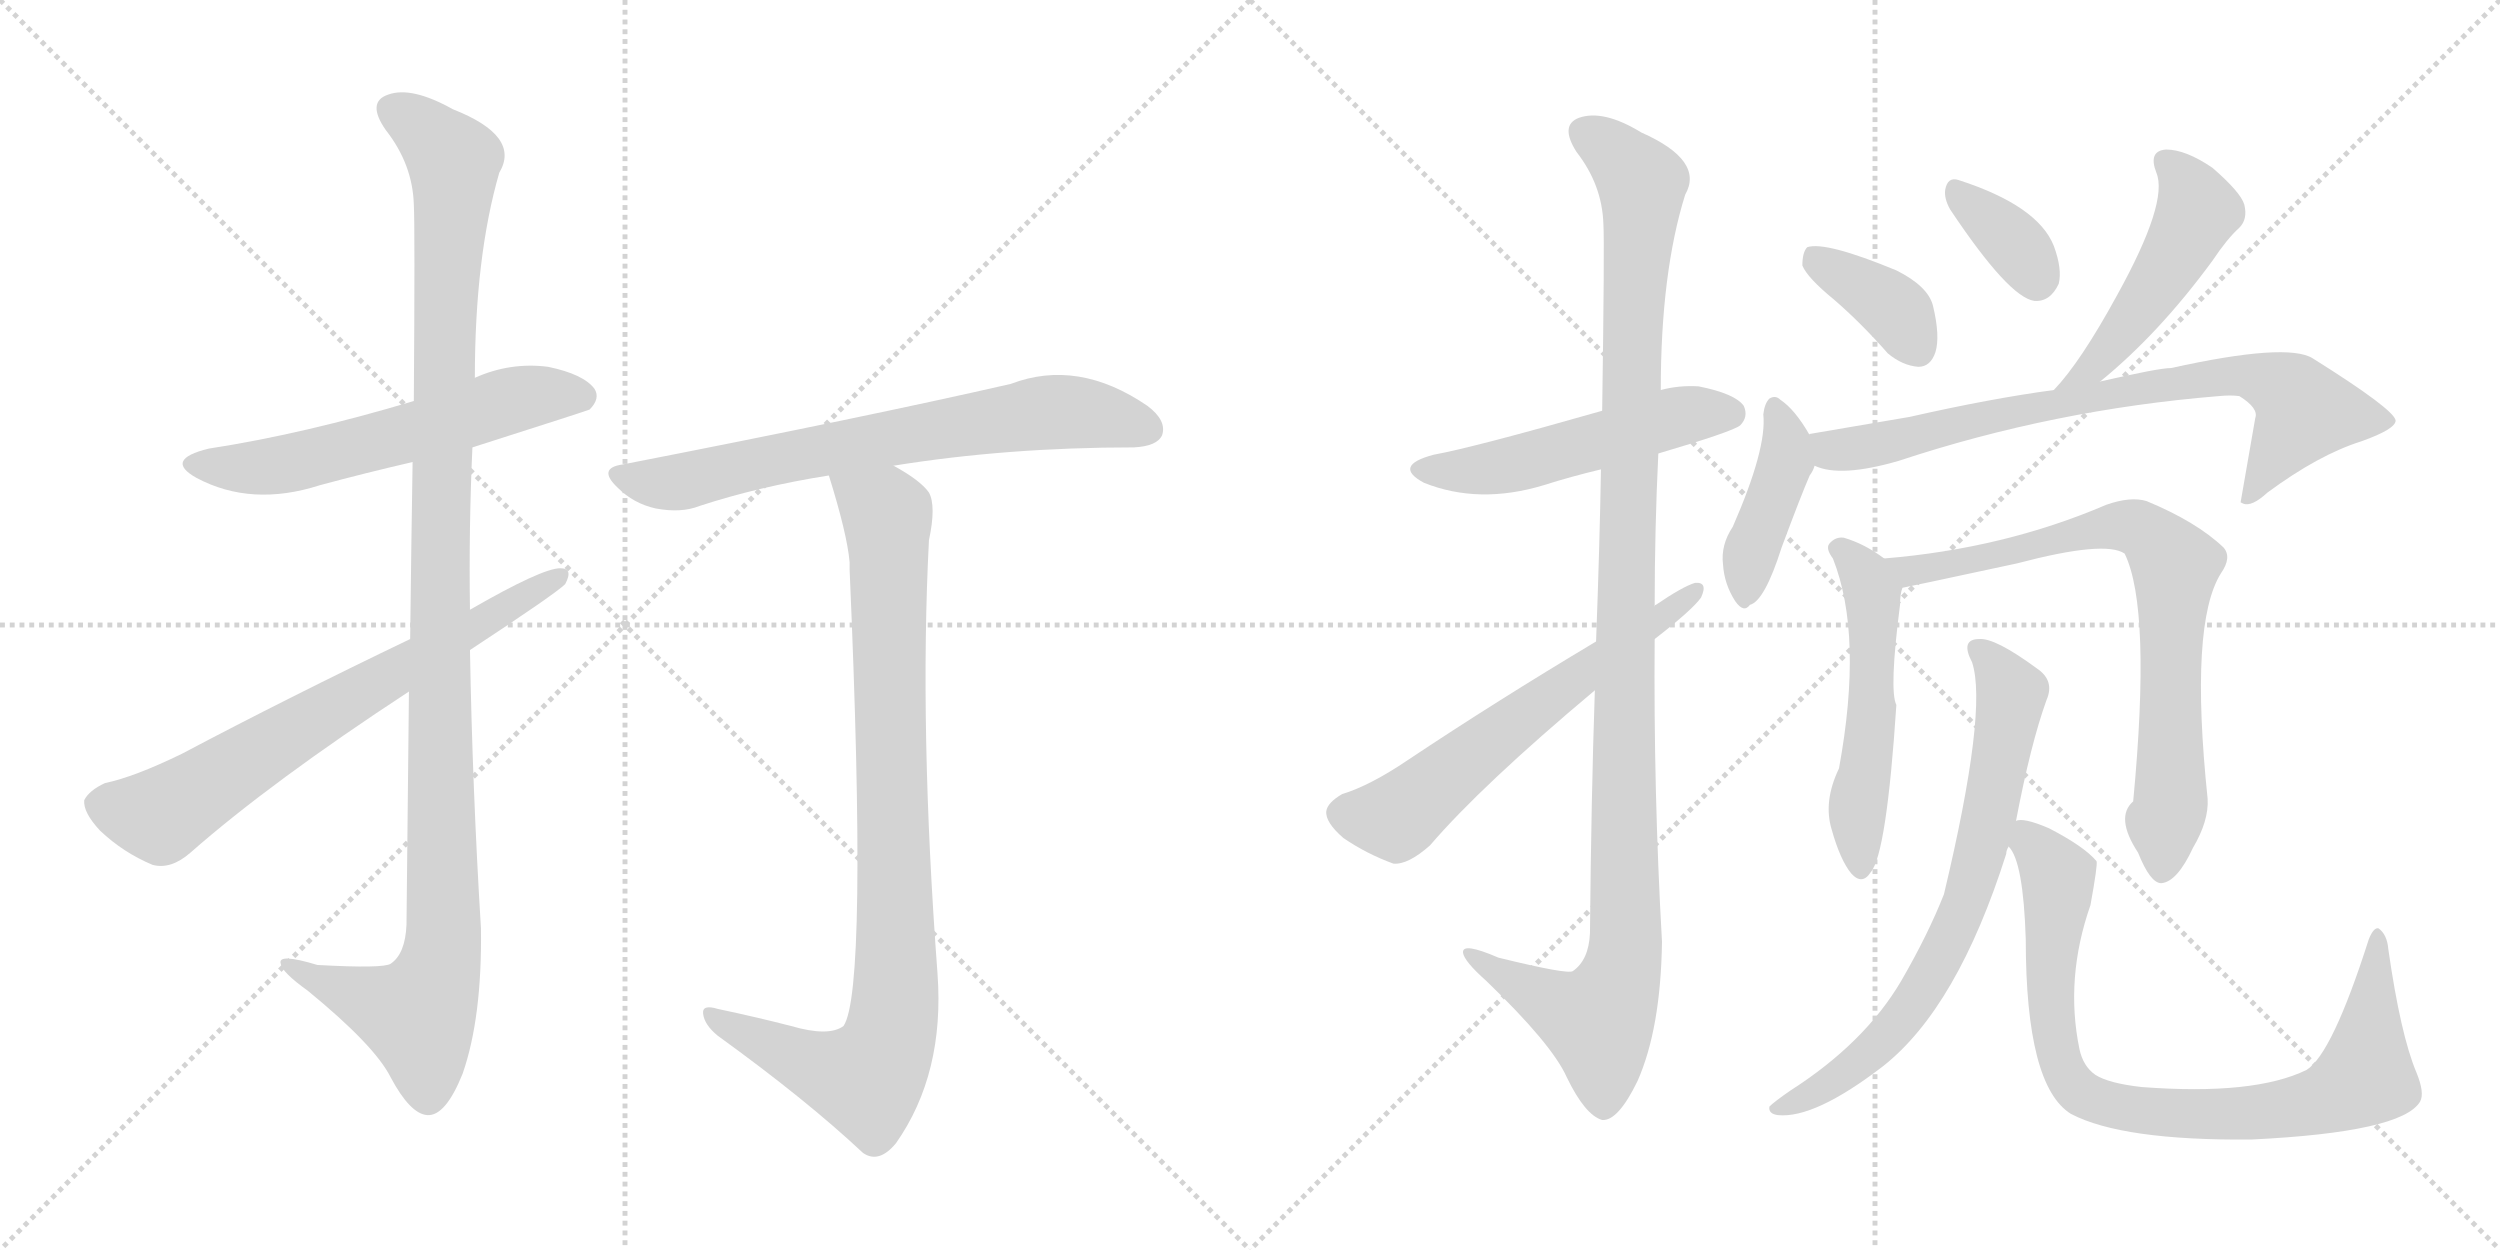 <svg version="1.1" viewBox="0 0 2048 1024" xmlns="http://www.w3.org/2000/svg">
  <g stroke="lightgray" stroke-dasharray="1,1" stroke-width="1" transform="scale(4, 4)">
    <line x1="0" y1="0" x2="256" y2="256"></line>
    <line x1="256" y1="0" x2="0" y2="256"></line>
    <line x1="128" y1="0" x2="128" y2="256"></line>
    <line x1="0" y1="128" x2="256" y2="128"></line>
    <line x1="256" y1="0" x2="512" y2="256"></line>
    <line x1="512" y1="0" x2="256" y2="256"></line>
    <line x1="384" y1="0" x2="384" y2="256"></line>
    <line x1="256" y1="128" x2="512" y2="128"></line>
  </g>
<g transform="scale(1, -1) translate(0, -850)">
   <style type="text/css">
    @keyframes keyframes0 {
      from {
       stroke: black;
       stroke-dashoffset: 579;
       stroke-width: 128;
       }
       65% {
       animation-timing-function: step-end;
       stroke: black;
       stroke-dashoffset: 0;
       stroke-width: 128;
       }
       to {
       stroke: black;
       stroke-width: 1024;
       }
       }
       #make-me-a-hanzi-animation-0 {
         animation: keyframes0 0.721s both;
         animation-delay: 0s;
         animation-timing-function: linear;
       }
    @keyframes keyframes1 {
      from {
       stroke: black;
       stroke-dashoffset: 1135;
       stroke-width: 128;
       }
       79% {
       animation-timing-function: step-end;
       stroke: black;
       stroke-dashoffset: 0;
       stroke-width: 128;
       }
       to {
       stroke: black;
       stroke-width: 1024;
       }
       }
       #make-me-a-hanzi-animation-1 {
         animation: keyframes1 1.174s both;
         animation-delay: 0.721s;
         animation-timing-function: linear;
       }
    @keyframes keyframes2 {
      from {
       stroke: black;
       stroke-dashoffset: 688;
       stroke-width: 128;
       }
       69% {
       animation-timing-function: step-end;
       stroke: black;
       stroke-dashoffset: 0;
       stroke-width: 128;
       }
       to {
       stroke: black;
       stroke-width: 1024;
       }
       }
       #make-me-a-hanzi-animation-2 {
         animation: keyframes2 0.81s both;
         animation-delay: 1.895s;
         animation-timing-function: linear;
       }
    @keyframes keyframes3 {
      from {
       stroke: black;
       stroke-dashoffset: 695;
       stroke-width: 128;
       }
       69% {
       animation-timing-function: step-end;
       stroke: black;
       stroke-dashoffset: 0;
       stroke-width: 128;
       }
       to {
       stroke: black;
       stroke-width: 1024;
       }
       }
       #make-me-a-hanzi-animation-3 {
         animation: keyframes3 0.816s both;
         animation-delay: 2.705s;
         animation-timing-function: linear;
       }
    @keyframes keyframes4 {
      from {
       stroke: black;
       stroke-dashoffset: 906;
       stroke-width: 128;
       }
       75% {
       animation-timing-function: step-end;
       stroke: black;
       stroke-dashoffset: 0;
       stroke-width: 128;
       }
       to {
       stroke: black;
       stroke-width: 1024;
       }
       }
       #make-me-a-hanzi-animation-4 {
         animation: keyframes4 0.987s both;
         animation-delay: 3.52s;
         animation-timing-function: linear;
       }
    @keyframes keyframes5 {
      from {
       stroke: black;
       stroke-dashoffset: 512;
       stroke-width: 128;
       }
       63% {
       animation-timing-function: step-end;
       stroke: black;
       stroke-dashoffset: 0;
       stroke-width: 128;
       }
       to {
       stroke: black;
       stroke-width: 1024;
       }
       }
       #make-me-a-hanzi-animation-5 {
         animation: keyframes5 0.667s both;
         animation-delay: 4.508s;
         animation-timing-function: linear;
       }
    @keyframes keyframes6 {
      from {
       stroke: black;
       stroke-dashoffset: 1127;
       stroke-width: 128;
       }
       79% {
       animation-timing-function: step-end;
       stroke: black;
       stroke-dashoffset: 0;
       stroke-width: 128;
       }
       to {
       stroke: black;
       stroke-width: 1024;
       }
       }
       #make-me-a-hanzi-animation-6 {
         animation: keyframes6 1.167s both;
         animation-delay: 5.174s;
         animation-timing-function: linear;
       }
    @keyframes keyframes7 {
      from {
       stroke: black;
       stroke-dashoffset: 607;
       stroke-width: 128;
       }
       66% {
       animation-timing-function: step-end;
       stroke: black;
       stroke-dashoffset: 0;
       stroke-width: 128;
       }
       to {
       stroke: black;
       stroke-width: 1024;
       }
       }
       #make-me-a-hanzi-animation-7 {
         animation: keyframes7 0.744s both;
         animation-delay: 6.341s;
         animation-timing-function: linear;
       }
    @keyframes keyframes8 {
      from {
       stroke: black;
       stroke-dashoffset: 372;
       stroke-width: 128;
       }
       55% {
       animation-timing-function: step-end;
       stroke: black;
       stroke-dashoffset: 0;
       stroke-width: 128;
       }
       to {
       stroke: black;
       stroke-width: 1024;
       }
       }
       #make-me-a-hanzi-animation-8 {
         animation: keyframes8 0.553s both;
         animation-delay: 7.085s;
         animation-timing-function: linear;
       }
    @keyframes keyframes9 {
      from {
       stroke: black;
       stroke-dashoffset: 354;
       stroke-width: 128;
       }
       54% {
       animation-timing-function: step-end;
       stroke: black;
       stroke-dashoffset: 0;
       stroke-width: 128;
       }
       to {
       stroke: black;
       stroke-width: 1024;
       }
       }
       #make-me-a-hanzi-animation-9 {
         animation: keyframes9 0.538s both;
         animation-delay: 7.638s;
         animation-timing-function: linear;
       }
    @keyframes keyframes10 {
      from {
       stroke: black;
       stroke-dashoffset: 488;
       stroke-width: 128;
       }
       61% {
       animation-timing-function: step-end;
       stroke: black;
       stroke-dashoffset: 0;
       stroke-width: 128;
       }
       to {
       stroke: black;
       stroke-width: 1024;
       }
       }
       #make-me-a-hanzi-animation-10 {
         animation: keyframes10 0.647s both;
         animation-delay: 8.176s;
         animation-timing-function: linear;
       }
    @keyframes keyframes11 {
      from {
       stroke: black;
       stroke-dashoffset: 410;
       stroke-width: 128;
       }
       57% {
       animation-timing-function: step-end;
       stroke: black;
       stroke-dashoffset: 0;
       stroke-width: 128;
       }
       to {
       stroke: black;
       stroke-width: 1024;
       }
       }
       #make-me-a-hanzi-animation-11 {
         animation: keyframes11 0.584s both;
         animation-delay: 8.823s;
         animation-timing-function: linear;
       }
    @keyframes keyframes12 {
      from {
       stroke: black;
       stroke-dashoffset: 760;
       stroke-width: 128;
       }
       71% {
       animation-timing-function: step-end;
       stroke: black;
       stroke-dashoffset: 0;
       stroke-width: 128;
       }
       to {
       stroke: black;
       stroke-width: 1024;
       }
       }
       #make-me-a-hanzi-animation-12 {
         animation: keyframes12 0.868s both;
         animation-delay: 9.407s;
         animation-timing-function: linear;
       }
    @keyframes keyframes13 {
      from {
       stroke: black;
       stroke-dashoffset: 528;
       stroke-width: 128;
       }
       63% {
       animation-timing-function: step-end;
       stroke: black;
       stroke-dashoffset: 0;
       stroke-width: 128;
       }
       to {
       stroke: black;
       stroke-width: 1024;
       }
       }
       #make-me-a-hanzi-animation-13 {
         animation: keyframes13 0.68s both;
         animation-delay: 10.276s;
         animation-timing-function: linear;
       }
    @keyframes keyframes14 {
      from {
       stroke: black;
       stroke-dashoffset: 755;
       stroke-width: 128;
       }
       71% {
       animation-timing-function: step-end;
       stroke: black;
       stroke-dashoffset: 0;
       stroke-width: 128;
       }
       to {
       stroke: black;
       stroke-width: 1024;
       }
       }
       #make-me-a-hanzi-animation-14 {
         animation: keyframes14 0.864s both;
         animation-delay: 10.955s;
         animation-timing-function: linear;
       }
    @keyframes keyframes15 {
      from {
       stroke: black;
       stroke-dashoffset: 713;
       stroke-width: 128;
       }
       70% {
       animation-timing-function: step-end;
       stroke: black;
       stroke-dashoffset: 0;
       stroke-width: 128;
       }
       to {
       stroke: black;
       stroke-width: 1024;
       }
       }
       #make-me-a-hanzi-animation-15 {
         animation: keyframes15 0.83s both;
         animation-delay: 11.82s;
         animation-timing-function: linear;
       }
    @keyframes keyframes16 {
      from {
       stroke: black;
       stroke-dashoffset: 843;
       stroke-width: 128;
       }
       73% {
       animation-timing-function: step-end;
       stroke: black;
       stroke-dashoffset: 0;
       stroke-width: 128;
       }
       to {
       stroke: black;
       stroke-width: 1024;
       }
       }
       #make-me-a-hanzi-animation-16 {
         animation: keyframes16 0.936s both;
         animation-delay: 12.65s;
         animation-timing-function: linear;
       }
</style>
<path d="M 387.0 483.5 Q 481.0 513.5 483.0 514.5 Q 492.0 523.5 487.0 531.5 Q 478.0 543.5 449.0 549.5 Q 418.0 553.5 389.0 540.5 L 339.0 521.5 Q 249.0 494.5 171.0 482.5 Q 134.0 473.5 161.0 458.5 Q 206.0 434.5 262.0 452.5 Q 299.0 462.5 338.0 471.5 L 387.0 483.5 Z" fill="lightgray"></path> 
<path d="M 335.0 283.5 Q 334.0 198.5 333.0 92.5 Q 332.0 68.5 320.0 60.5 Q 314.0 56.5 260.0 59.5 Q 227.0 69.5 230.0 60.5 Q 231.0 53.5 252.0 38.5 Q 307.0 -6.5 320.0 -32.5 Q 336.0 -62.5 350.0 -63.5 Q 365.0 -64.5 379.0 -29.5 Q 395.0 16.5 394.0 89.5 Q 387.0 203.5 385.0 317.5 L 385.0 350.5 Q 384.0 417.5 387.0 483.5 L 389.0 540.5 Q 389.0 639.5 409.0 708.5 Q 427.0 738.5 371.0 760.5 Q 337.0 779.5 318.0 772.5 Q 300.0 766.5 316.0 743.5 Q 338.0 715.5 339.0 682.5 Q 340.0 664.5 339.0 521.5 L 338.0 471.5 Q 337.0 410.5 336.0 326.5 L 335.0 283.5 Z" fill="lightgray"></path> 
<path d="M 385.0 317.5 Q 455.0 363.5 463.0 371.5 Q 470.0 384.5 459.0 384.5 Q 444.0 384.5 385.0 350.5 L 336.0 326.5 Q 236.0 278.5 149.0 232.5 Q 110.0 213.5 86.0 208.5 Q 73.0 202.5 69.0 194.5 Q 68.0 184.5 82.0 169.5 Q 101.0 151.5 125.0 141.5 Q 140.0 137.5 156.0 151.5 Q 222.0 209.5 335.0 283.5 L 385.0 317.5 Z" fill="lightgray"></path> 
<path d="M 732.0 468.5 Q 825.0 483.5 929.0 483.5 Q 948.0 484.5 952.0 493.5 Q 956.0 505.5 940.0 517.5 Q 883.0 556.5 828.0 535.5 Q 710.0 508.5 510.0 469.5 Q 489.0 466.5 506.0 450.5 Q 519.0 437.5 537.0 433.5 Q 558.0 429.5 573.0 435.5 Q 622.0 451.5 679.0 460.5 L 732.0 468.5 Z" fill="lightgray"></path> 
<path d="M 648.0 9.5 Q 621.0 16.5 588.0 23.5 Q 575.0 27.5 576.0 19.5 Q 577.0 10.5 588.0 1.5 Q 660.0 -50.5 707.0 -94.5 Q 720.0 -103.5 734.0 -86.5 Q 774.0 -29.5 768.0 52.5 Q 753.0 253.5 761.0 407.5 Q 767.0 435.5 761.0 446.5 Q 754.0 456.5 732.0 468.5 C 707.0 484.5 670.0 489.5 679.0 460.5 Q 694.0 412.5 696.0 389.5 Q 696.0 386.5 696.0 383.5 Q 711.0 38.5 691.0 9.5 Q 679.0 0.5 648.0 9.5 Z" fill="lightgray"></path> 
<path d="M 1358.5 478.5 Q 1419.5 496.5 1425.5 501.5 Q 1432.5 508.5 1428.5 517.5 Q 1421.5 527.5 1391.5 533.5 Q 1375.5 534.5 1360.5 530.5 L 1312.5 513.5 Q 1207.5 483.5 1174.5 477.5 Q 1140.5 468.5 1166.5 454.5 Q 1211.5 436.5 1264.5 452.5 Q 1286.5 459.5 1311.5 465.5 L 1358.5 478.5 Z" fill="lightgray"></path> 
<path d="M 1306.5 284.5 Q 1303.5 196.5 1302.5 85.5 Q 1301.5 63.5 1288.5 54.5 Q 1284.5 51.5 1227.5 65.5 Q 1197.5 78.5 1198.5 69.5 Q 1199.5 62.5 1217.5 46.5 Q 1271.5 -5.5 1283.5 -32.5 Q 1298.5 -63.5 1312.5 -67.5 Q 1325.5 -68.5 1341.5 -35.5 Q 1360.5 7.5 1361.5 78.5 Q 1354.5 202.5 1355.5 326.5 L 1355.5 353.5 Q 1355.5 416.5 1358.5 478.5 L 1360.5 530.5 Q 1360.5 626.5 1380.5 690.5 Q 1396.5 718.5 1344.5 741.5 Q 1313.5 760.5 1293.5 753.5 Q 1277.5 747.5 1291.5 725.5 Q 1312.5 698.5 1313.5 666.5 Q 1314.5 650.5 1312.5 513.5 L 1311.5 465.5 Q 1310.5 404.5 1307.5 324.5 L 1306.5 284.5 Z" fill="lightgray"></path> 
<path d="M 1355.5 326.5 Q 1386.5 350.5 1393.5 360.5 Q 1399.5 373.5 1388.5 372.5 Q 1378.5 369.5 1356.5 354.5 Q 1355.5 354.5 1355.5 353.5 L 1307.5 324.5 Q 1225.5 275.5 1153.5 227.5 Q 1122.5 206.5 1099.5 199.5 Q 1087.5 192.5 1086.5 185.5 Q 1085.5 176.5 1100.5 163.5 Q 1119.5 150.5 1141.5 142.5 Q 1153.5 141.5 1171.5 157.5 Q 1213.5 206.5 1306.5 284.5 L 1355.5 326.5 Z" fill="lightgray"></path> 
<path d="M 1502.5 604.5 Q 1524.5 585.5 1546.5 560.5 Q 1558.5 550.5 1571.5 549.5 Q 1581.5 549.5 1585.5 561.5 Q 1589.5 574.5 1583.5 599.5 Q 1579.5 615.5 1553.5 628.5 Q 1495.5 652.5 1480.5 647.5 Q 1476.5 643.5 1476.5 632.5 Q 1480.5 622.5 1502.5 604.5 Z" fill="lightgray"></path> 
<path d="M 1597.5 678.5 Q 1645.5 606.5 1666.5 603.5 Q 1679.5 602.5 1686.5 617.5 Q 1689.5 629.5 1682.5 648.5 Q 1669.5 681.5 1604.5 702.5 Q 1595.5 705.5 1593.5 694.5 Q 1592.5 687.5 1597.5 678.5 Z" fill="lightgray"></path> 
<path d="M 1720.5 537.5 Q 1768.5 576.5 1812.5 636.5 Q 1824.5 654.5 1834.5 663.5 Q 1841.5 670.5 1838.5 682.5 Q 1835.5 692.5 1812.5 712.5 Q 1790.5 727.5 1774.5 727.5 Q 1759.5 726.5 1766.5 708.5 Q 1776.5 684.5 1734.5 608.5 Q 1704.5 553.5 1682.5 530.5 C 1662.5 508.5 1697.5 518.5 1720.5 537.5 Z" fill="lightgray"></path> 
<path d="M 1482.5 493.5 Q 1470.5 514.5 1458.5 522.5 Q 1454.5 526.5 1449.5 523.5 Q 1445.5 519.5 1444.5 510.5 Q 1447.5 482.5 1419.5 418.5 Q 1409.5 403.5 1411.5 387.5 Q 1412.5 371.5 1421.5 357.5 Q 1428.5 347.5 1433.5 354.5 Q 1445.5 357.5 1459.5 401.5 Q 1475.5 444.5 1482.5 460.5 Q 1485.5 464.5 1486.5 468.5 C 1491.5 479.5 1491.5 479.5 1482.5 493.5 Z" fill="lightgray"></path> 
<path d="M 1486.5 468.5 Q 1507.5 458.5 1555.5 472.5 Q 1682.5 514.5 1817.5 525.5 Q 1827.5 526.5 1834.5 525.5 Q 1850.5 515.5 1847.5 507.5 L 1835.5 438.5 L 1837.5 437.5 Q 1844.5 434.5 1857.5 446.5 Q 1899.5 477.5 1934.5 488.5 Q 1962.5 498.5 1962.5 505.5 Q 1961.5 514.5 1894.5 556.5 Q 1873.5 569.5 1778.5 548.5 Q 1768.5 548.5 1720.5 537.5 L 1682.5 530.5 Q 1630.5 523.5 1564.5 508.5 L 1482.5 494.5 Q 1481.5 494.5 1482.5 493.5 C 1453.5 486.5 1457.5 475.5 1486.5 468.5 Z" fill="lightgray"></path> 
<path d="M 1543.5 392.5 Q 1527.5 404.5 1510.5 409.5 Q 1503.5 410.5 1498.5 404.5 Q 1495.5 400.5 1501.5 392.5 Q 1526.5 329.5 1506.5 220.5 Q 1493.5 193.5 1500.5 170.5 Q 1507.5 145.5 1516.5 134.5 Q 1525.5 124.5 1532.5 135.5 Q 1545.5 150.5 1553.5 272.5 Q 1547.5 284.5 1556.5 354.5 Q 1556.5 363.5 1558.5 368.5 C 1560.5 380.5 1560.5 380.5 1543.5 392.5 Z" fill="lightgray"></path> 
<path d="M 1808.5 195.5 Q 1793.5 339.5 1819.5 380.5 Q 1828.5 393.5 1821.5 401.5 Q 1799.5 422.5 1758.5 439.5 Q 1745.5 443.5 1725.5 436.5 Q 1641.5 400.5 1543.5 392.5 C 1513.5 389.5 1529.5 362.5 1558.5 368.5 Q 1559.5 368.5 1652.5 388.5 Q 1724.5 407.5 1740.5 396.5 Q 1762.5 351.5 1747.5 193.5 Q 1732.5 180.5 1751.5 151.5 Q 1761.5 126.5 1770.5 126.5 Q 1783.5 127.5 1796.5 155.5 Q 1809.5 177.5 1808.5 195.5 Z" fill="lightgray"></path> 
<path d="M 1651.5 177.5 Q 1663.5 240.5 1676.5 276.5 Q 1683.5 292.5 1668.5 302.5 Q 1634.5 327.5 1621.5 326.5 Q 1605.5 326.5 1615.5 307.5 Q 1628.5 268.5 1592.5 117.5 Q 1579.5 84.5 1557.5 46.5 Q 1527.5 -4.5 1466.5 -43.5 Q 1453.5 -52.5 1449.5 -56.5 Q 1448.5 -62.5 1456.5 -63.5 Q 1486.5 -66.5 1542.5 -23.5 Q 1603.5 24.5 1643.5 150.5 Q 1643.5 153.5 1645.5 156.5 L 1651.5 177.5 Z" fill="lightgray"></path> 
<path d="M 1716.5 -30.5 Q 1706.5 -23.5 1703.5 -9.5 Q 1691.5 48.5 1712.5 108.5 Q 1718.5 141.5 1717.5 144.5 Q 1707.5 156.5 1678.5 171.5 Q 1657.5 180.5 1651.5 177.5 C 1634.5 179.5 1634.5 179.5 1645.5 156.5 Q 1657.5 144.5 1659.5 80.5 Q 1659.5 -39.5 1696.5 -62.5 Q 1738.5 -84.5 1844.5 -83.5 Q 1967.5 -77.5 1982.5 -52.5 Q 1986.5 -45.5 1979.5 -28.5 Q 1966.5 2.5 1956.5 72.5 Q 1955.5 84.5 1948.5 89.5 Q 1944.5 90.5 1940.5 80.5 Q 1910.5 -13.5 1889.5 -26.5 Q 1846.5 -47.5 1754.5 -40.5 Q 1727.5 -37.5 1716.5 -30.5 Z" fill="lightgray"></path> 
      <clipPath id="make-me-a-hanzi-clip-0">
      <path d="M 387.0 483.5 Q 481.0 513.5 483.0 514.5 Q 492.0 523.5 487.0 531.5 Q 478.0 543.5 449.0 549.5 Q 418.0 553.5 389.0 540.5 L 339.0 521.5 Q 249.0 494.5 171.0 482.5 Q 134.0 473.5 161.0 458.5 Q 206.0 434.5 262.0 452.5 Q 299.0 462.5 338.0 471.5 L 387.0 483.5 Z" fill="lightgray"></path>
      </clipPath>
      <path clip-path="url(#make-me-a-hanzi-clip-0)" d="M 163.0 471.5 L 186.0 466.5 L 235.0 469.5 L 428.0 524.5 L 478.0 523.5 " fill="none" id="make-me-a-hanzi-animation-0" stroke-dasharray="451 902" stroke-linecap="round"></path>

      <clipPath id="make-me-a-hanzi-clip-1">
      <path d="M 335.0 283.5 Q 334.0 198.5 333.0 92.5 Q 332.0 68.5 320.0 60.5 Q 314.0 56.5 260.0 59.5 Q 227.0 69.5 230.0 60.5 Q 231.0 53.5 252.0 38.5 Q 307.0 -6.5 320.0 -32.5 Q 336.0 -62.5 350.0 -63.5 Q 365.0 -64.5 379.0 -29.5 Q 395.0 16.5 394.0 89.5 Q 387.0 203.5 385.0 317.5 L 385.0 350.5 Q 384.0 417.5 387.0 483.5 L 389.0 540.5 Q 389.0 639.5 409.0 708.5 Q 427.0 738.5 371.0 760.5 Q 337.0 779.5 318.0 772.5 Q 300.0 766.5 316.0 743.5 Q 338.0 715.5 339.0 682.5 Q 340.0 664.5 339.0 521.5 L 338.0 471.5 Q 337.0 410.5 336.0 326.5 L 335.0 283.5 Z" fill="lightgray"></path>
      </clipPath>
      <path clip-path="url(#make-me-a-hanzi-clip-1)" d="M 324.0 757.5 L 341.0 749.5 L 372.0 717.5 L 360.0 411.5 L 361.0 64.5 L 340.0 18.5 L 236.0 58.5 " fill="none" id="make-me-a-hanzi-animation-1" stroke-dasharray="1007 2014" stroke-linecap="round"></path>

      <clipPath id="make-me-a-hanzi-clip-2">
      <path d="M 385.0 317.5 Q 455.0 363.5 463.0 371.5 Q 470.0 384.5 459.0 384.5 Q 444.0 384.5 385.0 350.5 L 336.0 326.5 Q 236.0 278.5 149.0 232.5 Q 110.0 213.5 86.0 208.5 Q 73.0 202.5 69.0 194.5 Q 68.0 184.5 82.0 169.5 Q 101.0 151.5 125.0 141.5 Q 140.0 137.5 156.0 151.5 Q 222.0 209.5 335.0 283.5 L 385.0 317.5 Z" fill="lightgray"></path>
      </clipPath>
      <path clip-path="url(#make-me-a-hanzi-clip-2)" d="M 80.0 191.5 L 131.0 181.5 L 457.0 376.5 " fill="none" id="make-me-a-hanzi-animation-2" stroke-dasharray="560 1120" stroke-linecap="round"></path>

      <clipPath id="make-me-a-hanzi-clip-3">
      <path d="M 732.0 468.5 Q 825.0 483.5 929.0 483.5 Q 948.0 484.5 952.0 493.5 Q 956.0 505.5 940.0 517.5 Q 883.0 556.5 828.0 535.5 Q 710.0 508.5 510.0 469.5 Q 489.0 466.5 506.0 450.5 Q 519.0 437.5 537.0 433.5 Q 558.0 429.5 573.0 435.5 Q 622.0 451.5 679.0 460.5 L 732.0 468.5 Z" fill="lightgray"></path>
      </clipPath>
      <path clip-path="url(#make-me-a-hanzi-clip-3)" d="M 508.0 460.5 L 555.0 454.5 L 630.0 473.5 L 864.0 512.5 L 940.0 498.5 " fill="none" id="make-me-a-hanzi-animation-3" stroke-dasharray="567 1134" stroke-linecap="round"></path>

      <clipPath id="make-me-a-hanzi-clip-4">
      <path d="M 648.0 9.5 Q 621.0 16.5 588.0 23.5 Q 575.0 27.5 576.0 19.5 Q 577.0 10.5 588.0 1.5 Q 660.0 -50.5 707.0 -94.5 Q 720.0 -103.5 734.0 -86.5 Q 774.0 -29.5 768.0 52.5 Q 753.0 253.5 761.0 407.5 Q 767.0 435.5 761.0 446.5 Q 754.0 456.5 732.0 468.5 C 707.0 484.5 670.0 489.5 679.0 460.5 Q 694.0 412.5 696.0 389.5 Q 696.0 386.5 696.0 383.5 Q 711.0 38.5 691.0 9.5 Q 679.0 0.5 648.0 9.5 Z" fill="lightgray"></path>
      </clipPath>
      <path clip-path="url(#make-me-a-hanzi-clip-4)" d="M 687.0 452.5 L 716.0 437.5 L 727.0 421.5 L 731.0 9.5 L 710.0 -33.5 L 665.0 -22.5 L 583.0 17.5 " fill="none" id="make-me-a-hanzi-animation-4" stroke-dasharray="778 1556" stroke-linecap="round"></path>

      <clipPath id="make-me-a-hanzi-clip-5">
      <path d="M 1358.5 478.5 Q 1419.5 496.5 1425.5 501.5 Q 1432.5 508.5 1428.5 517.5 Q 1421.5 527.5 1391.5 533.5 Q 1375.5 534.5 1360.5 530.5 L 1312.5 513.5 Q 1207.5 483.5 1174.5 477.5 Q 1140.5 468.5 1166.5 454.5 Q 1211.5 436.5 1264.5 452.5 Q 1286.5 459.5 1311.5 465.5 L 1358.5 478.5 Z" fill="lightgray"></path>
      </clipPath>
      <path clip-path="url(#make-me-a-hanzi-clip-5)" d="M 1167.5 466.5 L 1238.5 468.5 L 1372.5 508.5 L 1417.5 511.5 " fill="none" id="make-me-a-hanzi-animation-5" stroke-dasharray="384 768" stroke-linecap="round"></path>

      <clipPath id="make-me-a-hanzi-clip-6">
      <path d="M 1306.5 284.5 Q 1303.5 196.5 1302.5 85.5 Q 1301.5 63.5 1288.5 54.5 Q 1284.5 51.5 1227.5 65.5 Q 1197.5 78.5 1198.5 69.5 Q 1199.5 62.5 1217.5 46.5 Q 1271.5 -5.5 1283.5 -32.5 Q 1298.5 -63.5 1312.5 -67.5 Q 1325.5 -68.5 1341.5 -35.5 Q 1360.5 7.5 1361.5 78.5 Q 1354.5 202.5 1355.5 326.5 L 1355.5 353.5 Q 1355.5 416.5 1358.5 478.5 L 1360.5 530.5 Q 1360.5 626.5 1380.5 690.5 Q 1396.5 718.5 1344.5 741.5 Q 1313.5 760.5 1293.5 753.5 Q 1277.5 747.5 1291.5 725.5 Q 1312.5 698.5 1313.5 666.5 Q 1314.5 650.5 1312.5 513.5 L 1311.5 465.5 Q 1310.5 404.5 1307.5 324.5 L 1306.5 284.5 Z" fill="lightgray"></path>
      </clipPath>
      <path clip-path="url(#make-me-a-hanzi-clip-6)" d="M 1300.5 738.5 L 1325.5 722.5 L 1345.5 694.5 L 1331.5 383.5 L 1331.5 70.5 L 1324.5 40.5 L 1309.5 13.5 L 1252.5 38.5 L 1216.5 59.5 L 1215.5 65.5 L 1204.5 66.5 " fill="none" id="make-me-a-hanzi-animation-6" stroke-dasharray="999 1998" stroke-linecap="round"></path>

      <clipPath id="make-me-a-hanzi-clip-7">
      <path d="M 1355.5 326.5 Q 1386.5 350.5 1393.5 360.5 Q 1399.5 373.5 1388.5 372.5 Q 1378.5 369.5 1356.5 354.5 Q 1355.5 354.5 1355.5 353.5 L 1307.5 324.5 Q 1225.5 275.5 1153.5 227.5 Q 1122.5 206.5 1099.5 199.5 Q 1087.5 192.5 1086.5 185.5 Q 1085.5 176.5 1100.5 163.5 Q 1119.5 150.5 1141.5 142.5 Q 1153.5 141.5 1171.5 157.5 Q 1213.5 206.5 1306.5 284.5 L 1355.5 326.5 Z" fill="lightgray"></path>
      </clipPath>
      <path clip-path="url(#make-me-a-hanzi-clip-7)" d="M 1098.5 183.5 L 1143.5 179.5 L 1387.5 364.5 " fill="none" id="make-me-a-hanzi-animation-7" stroke-dasharray="479 958" stroke-linecap="round"></path>

      <clipPath id="make-me-a-hanzi-clip-8">
      <path d="M 1502.5 604.5 Q 1524.5 585.5 1546.5 560.5 Q 1558.5 550.5 1571.5 549.5 Q 1581.5 549.5 1585.5 561.5 Q 1589.5 574.5 1583.5 599.5 Q 1579.5 615.5 1553.5 628.5 Q 1495.5 652.5 1480.5 647.5 Q 1476.5 643.5 1476.5 632.5 Q 1480.5 622.5 1502.5 604.5 Z" fill="lightgray"></path>
      </clipPath>
      <path clip-path="url(#make-me-a-hanzi-clip-8)" d="M 1485.5 638.5 L 1547.5 601.5 L 1571.5 564.5 " fill="none" id="make-me-a-hanzi-animation-8" stroke-dasharray="244 488" stroke-linecap="round"></path>

      <clipPath id="make-me-a-hanzi-clip-9">
      <path d="M 1597.5 678.5 Q 1645.5 606.5 1666.5 603.5 Q 1679.5 602.5 1686.5 617.5 Q 1689.5 629.5 1682.5 648.5 Q 1669.5 681.5 1604.5 702.5 Q 1595.5 705.5 1593.5 694.5 Q 1592.5 687.5 1597.5 678.5 Z" fill="lightgray"></path>
      </clipPath>
      <path clip-path="url(#make-me-a-hanzi-clip-9)" d="M 1604.5 691.5 L 1653.5 647.5 L 1668.5 619.5 " fill="none" id="make-me-a-hanzi-animation-9" stroke-dasharray="226 452" stroke-linecap="round"></path>

      <clipPath id="make-me-a-hanzi-clip-10">
      <path d="M 1720.5 537.5 Q 1768.5 576.5 1812.5 636.5 Q 1824.5 654.5 1834.5 663.5 Q 1841.5 670.5 1838.5 682.5 Q 1835.5 692.5 1812.5 712.5 Q 1790.5 727.5 1774.5 727.5 Q 1759.5 726.5 1766.5 708.5 Q 1776.5 684.5 1734.5 608.5 Q 1704.5 553.5 1682.5 530.5 C 1662.5 508.5 1697.5 518.5 1720.5 537.5 Z" fill="lightgray"></path>
      </clipPath>
      <path clip-path="url(#make-me-a-hanzi-clip-10)" d="M 1774.5 716.5 L 1793.5 694.5 L 1798.5 672.5 L 1752.5 595.5 L 1717.5 551.5 L 1688.5 532.5 " fill="none" id="make-me-a-hanzi-animation-10" stroke-dasharray="360 720" stroke-linecap="round"></path>

      <clipPath id="make-me-a-hanzi-clip-11">
      <path d="M 1482.5 493.5 Q 1470.5 514.5 1458.5 522.5 Q 1454.5 526.5 1449.5 523.5 Q 1445.5 519.5 1444.5 510.5 Q 1447.5 482.5 1419.5 418.5 Q 1409.5 403.5 1411.5 387.5 Q 1412.5 371.5 1421.5 357.5 Q 1428.5 347.5 1433.5 354.5 Q 1445.5 357.5 1459.5 401.5 Q 1475.5 444.5 1482.5 460.5 Q 1485.5 464.5 1486.5 468.5 C 1491.5 479.5 1491.5 479.5 1482.5 493.5 Z" fill="lightgray"></path>
      </clipPath>
      <path clip-path="url(#make-me-a-hanzi-clip-11)" d="M 1453.5 514.5 L 1462.5 472.5 L 1434.5 397.5 L 1430.5 366.5 " fill="none" id="make-me-a-hanzi-animation-11" stroke-dasharray="282 564" stroke-linecap="round"></path>

      <clipPath id="make-me-a-hanzi-clip-12">
      <path d="M 1486.5 468.5 Q 1507.5 458.5 1555.5 472.5 Q 1682.5 514.5 1817.5 525.5 Q 1827.5 526.5 1834.5 525.5 Q 1850.5 515.5 1847.5 507.5 L 1835.5 438.5 L 1837.5 437.5 Q 1844.5 434.5 1857.5 446.5 Q 1899.5 477.5 1934.5 488.5 Q 1962.5 498.5 1962.5 505.5 Q 1961.5 514.5 1894.5 556.5 Q 1873.5 569.5 1778.5 548.5 Q 1768.5 548.5 1720.5 537.5 L 1682.5 530.5 Q 1630.5 523.5 1564.5 508.5 L 1482.5 494.5 Q 1481.5 494.5 1482.5 493.5 C 1453.5 486.5 1457.5 475.5 1486.5 468.5 Z" fill="lightgray"></path>
      </clipPath>
      <path clip-path="url(#make-me-a-hanzi-clip-12)" d="M 1489.5 494.5 L 1500.5 481.5 L 1542.5 485.5 L 1733.5 530.5 L 1832.5 543.5 L 1872.5 531.5 L 1886.5 510.5 L 1847.5 448.5 L 1839.5 444.5 " fill="none" id="make-me-a-hanzi-animation-12" stroke-dasharray="632 1264" stroke-linecap="round"></path>

      <clipPath id="make-me-a-hanzi-clip-13">
      <path d="M 1543.5 392.5 Q 1527.5 404.5 1510.5 409.5 Q 1503.5 410.5 1498.5 404.5 Q 1495.5 400.5 1501.5 392.5 Q 1526.5 329.5 1506.5 220.5 Q 1493.5 193.5 1500.5 170.5 Q 1507.5 145.5 1516.5 134.5 Q 1525.5 124.5 1532.5 135.5 Q 1545.5 150.5 1553.5 272.5 Q 1547.5 284.5 1556.5 354.5 Q 1556.5 363.5 1558.5 368.5 C 1560.5 380.5 1560.5 380.5 1543.5 392.5 Z" fill="lightgray"></path>
      </clipPath>
      <path clip-path="url(#make-me-a-hanzi-clip-13)" d="M 1507.5 400.5 L 1534.5 363.5 L 1534.5 260.5 L 1521.5 187.5 L 1524.5 138.5 " fill="none" id="make-me-a-hanzi-animation-13" stroke-dasharray="400 800" stroke-linecap="round"></path>

      <clipPath id="make-me-a-hanzi-clip-14">
      <path d="M 1808.5 195.5 Q 1793.5 339.5 1819.5 380.5 Q 1828.5 393.5 1821.5 401.5 Q 1799.5 422.5 1758.5 439.5 Q 1745.5 443.5 1725.5 436.5 Q 1641.5 400.5 1543.5 392.5 C 1513.5 389.5 1529.5 362.5 1558.5 368.5 Q 1559.5 368.5 1652.5 388.5 Q 1724.5 407.5 1740.5 396.5 Q 1762.5 351.5 1747.5 193.5 Q 1732.5 180.5 1751.5 151.5 Q 1761.5 126.5 1770.5 126.5 Q 1783.5 127.5 1796.5 155.5 Q 1809.5 177.5 1808.5 195.5 Z" fill="lightgray"></path>
      </clipPath>
      <path clip-path="url(#make-me-a-hanzi-clip-14)" d="M 1551.5 389.5 L 1563.5 382.5 L 1638.5 392.5 L 1647.5 400.5 L 1736.5 419.5 L 1756.5 414.5 L 1777.5 393.5 L 1778.5 191.5 L 1771.5 137.5 " fill="none" id="make-me-a-hanzi-animation-14" stroke-dasharray="627 1254" stroke-linecap="round"></path>

      <clipPath id="make-me-a-hanzi-clip-15">
      <path d="M 1651.5 177.5 Q 1663.5 240.5 1676.5 276.5 Q 1683.5 292.5 1668.5 302.5 Q 1634.5 327.5 1621.5 326.5 Q 1605.5 326.5 1615.5 307.5 Q 1628.5 268.5 1592.5 117.5 Q 1579.5 84.5 1557.5 46.5 Q 1527.5 -4.5 1466.5 -43.5 Q 1453.5 -52.5 1449.5 -56.5 Q 1448.5 -62.5 1456.5 -63.5 Q 1486.5 -66.5 1542.5 -23.5 Q 1603.5 24.5 1643.5 150.5 Q 1643.5 153.5 1645.5 156.5 L 1651.5 177.5 Z" fill="lightgray"></path>
      </clipPath>
      <path clip-path="url(#make-me-a-hanzi-clip-15)" d="M 1620.5 316.5 L 1629.5 311.5 L 1647.5 280.5 L 1631.5 190.5 L 1604.5 95.5 L 1583.5 52.5 L 1545.5 0.5 L 1494.5 -40.5 L 1455.5 -57.5 " fill="none" id="make-me-a-hanzi-animation-15" stroke-dasharray="585 1170" stroke-linecap="round"></path>

      <clipPath id="make-me-a-hanzi-clip-16">
      <path d="M 1716.5 -30.5 Q 1706.5 -23.5 1703.5 -9.5 Q 1691.5 48.5 1712.5 108.5 Q 1718.5 141.5 1717.5 144.5 Q 1707.5 156.5 1678.5 171.5 Q 1657.5 180.5 1651.5 177.5 C 1634.5 179.5 1634.5 179.5 1645.5 156.5 Q 1657.5 144.5 1659.5 80.5 Q 1659.5 -39.5 1696.5 -62.5 Q 1738.5 -84.5 1844.5 -83.5 Q 1967.5 -77.5 1982.5 -52.5 Q 1986.5 -45.5 1979.5 -28.5 Q 1966.5 2.5 1956.5 72.5 Q 1955.5 84.5 1948.5 89.5 Q 1944.5 90.5 1940.5 80.5 Q 1910.5 -13.5 1889.5 -26.5 Q 1846.5 -47.5 1754.5 -40.5 Q 1727.5 -37.5 1716.5 -30.5 Z" fill="lightgray"></path>
      </clipPath>
      <path clip-path="url(#make-me-a-hanzi-clip-16)" d="M 1656.5 170.5 L 1685.5 132.5 L 1678.5 47.5 L 1686.5 -16.5 L 1700.5 -41.5 L 1716.5 -51.5 L 1779.5 -62.5 L 1856.5 -61.5 L 1900.5 -52.5 L 1932.5 -36.5 L 1940.5 -9.5 L 1947.5 82.5 " fill="none" id="make-me-a-hanzi-animation-16" stroke-dasharray="715 1430" stroke-linecap="round"></path>

</g>
</svg>
